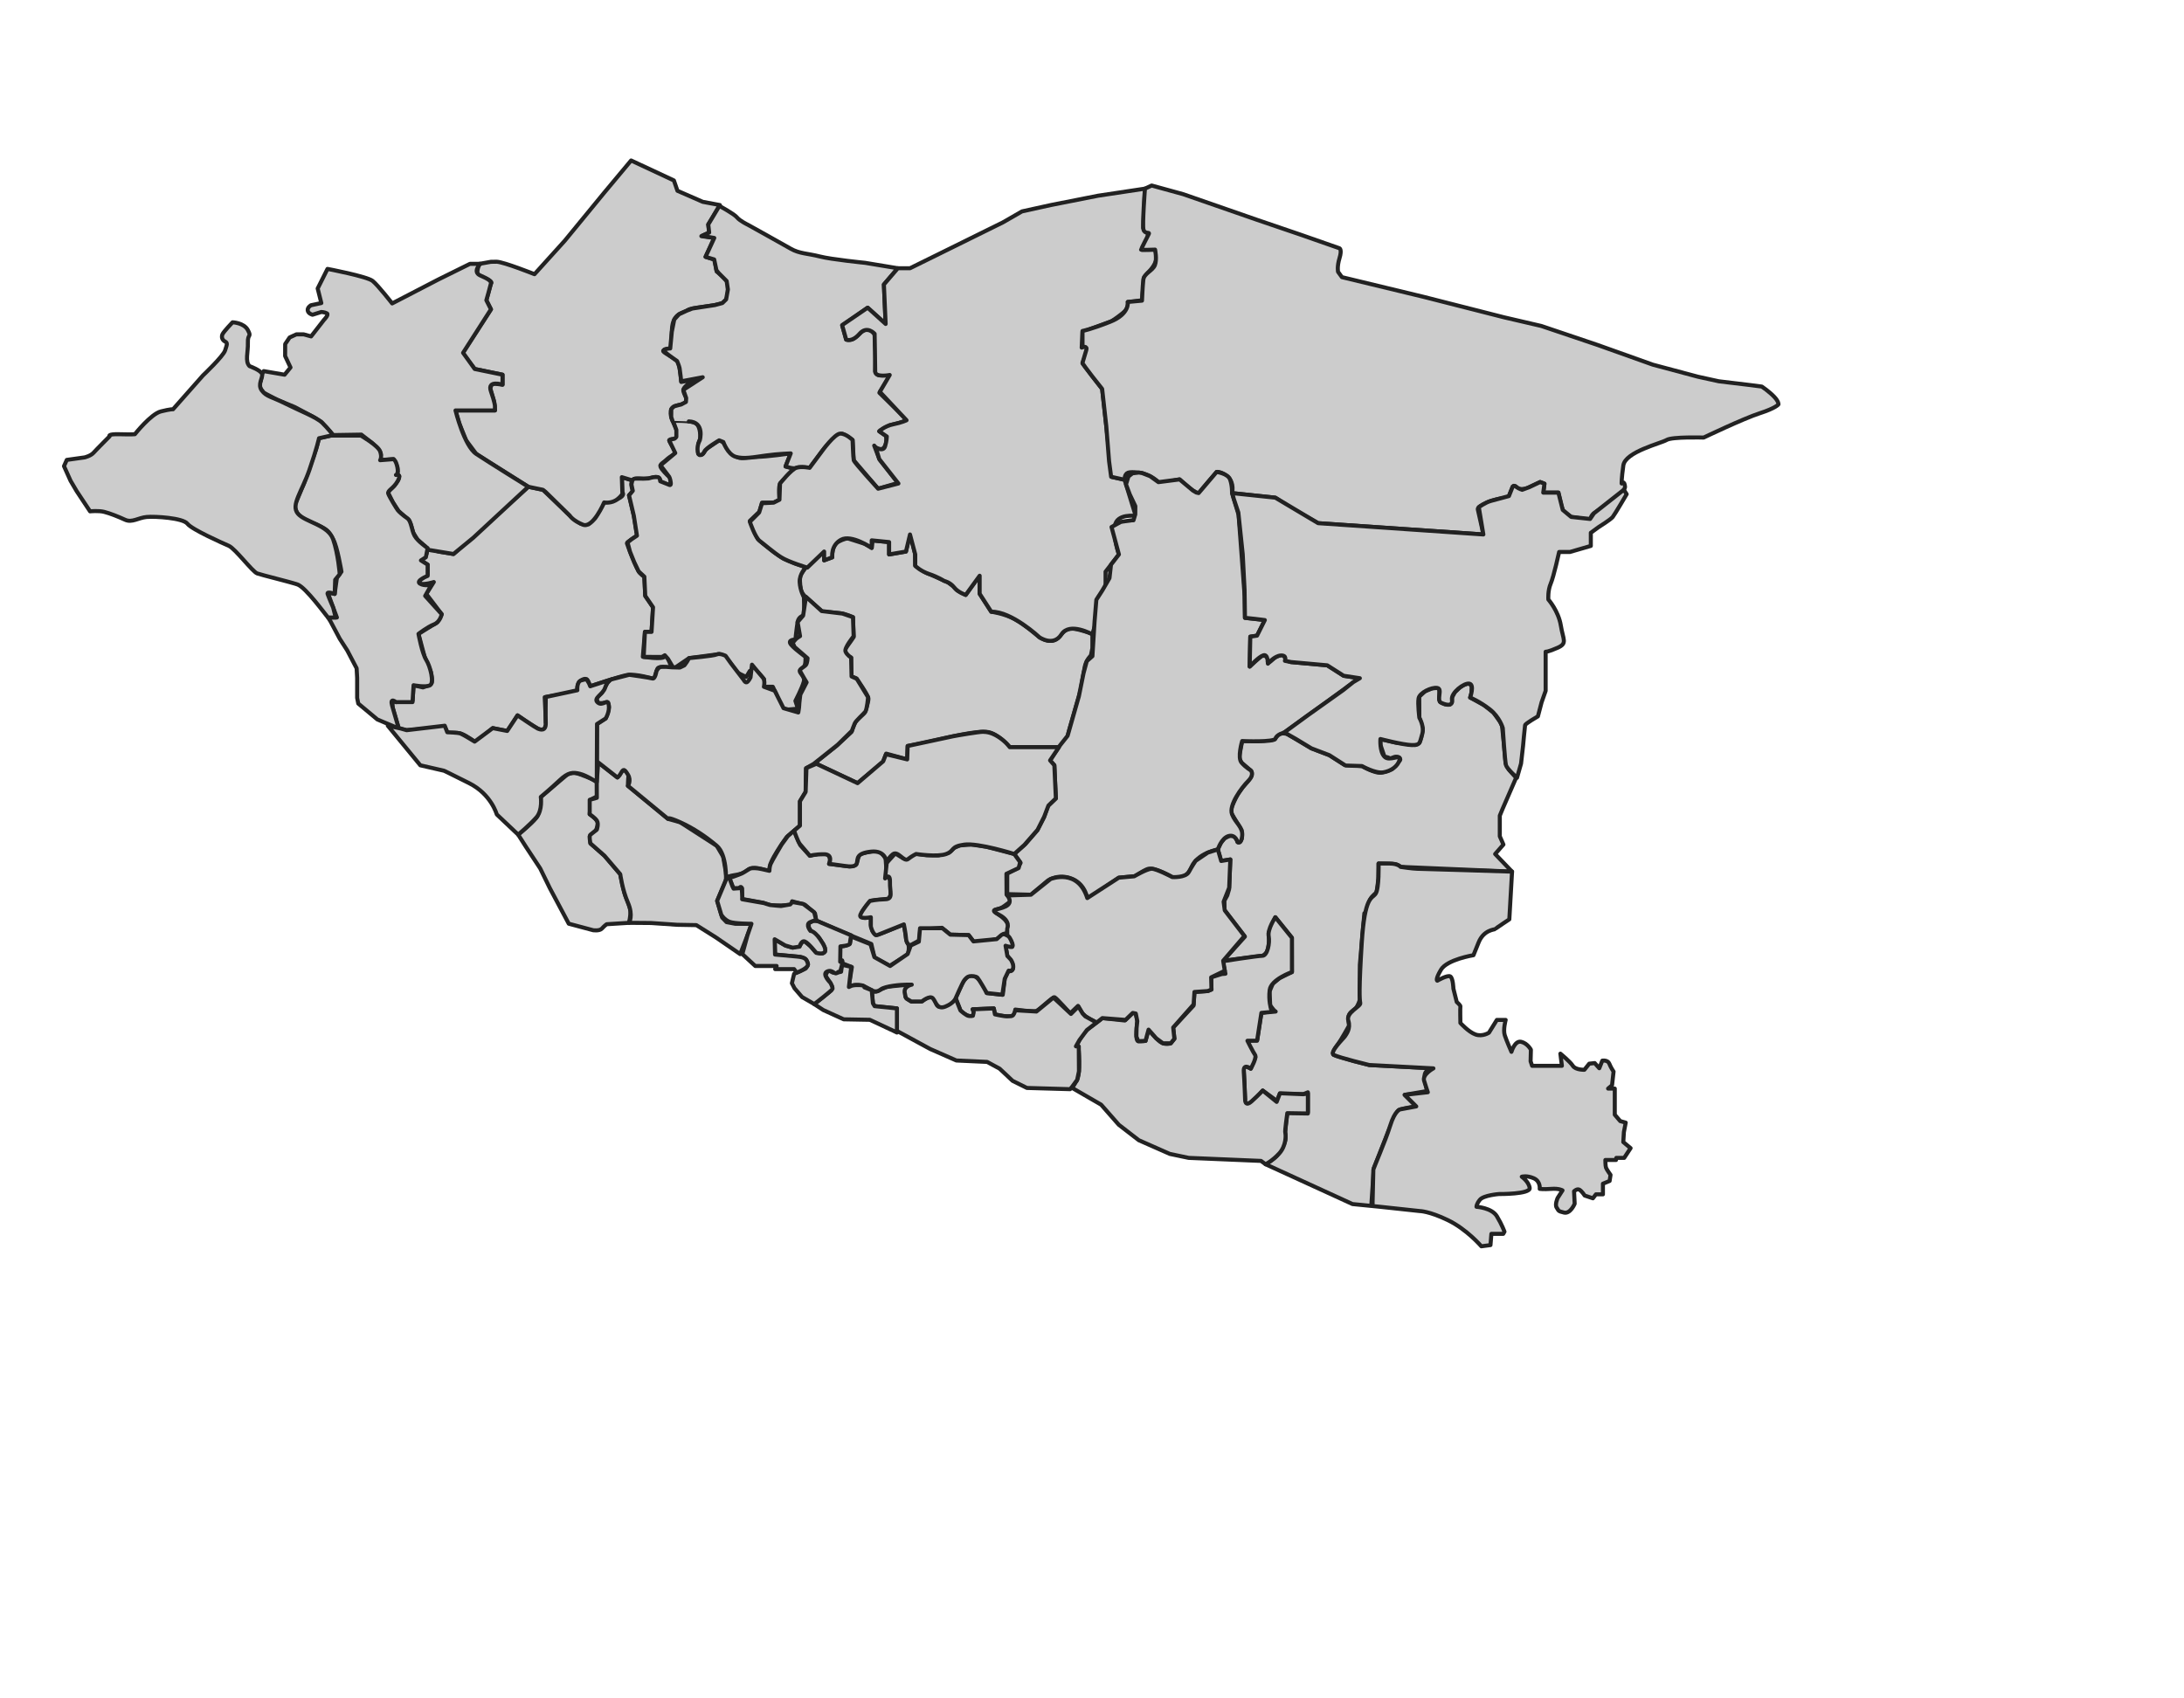 <svg height="420" version="1.1" width="540" xmlns="http://www.w3.org/2000/svg" xmlns:xlink="http://www.w3.org/1999/xlink" style="overflow: hidden; position: relative; top: -0.4px;">
  <desc style="-webkit-tap-highlight-color: rgba(0, 0, 0, 0);">Created with Raphaël 2.2.0</desc>
  <defs style="-webkit-tap-highlight-color: rgba(0, 0, 0, 0);"></defs>
  <path
    fill="#cccccc"
    stroke="#222222"
    d="M100.547,180.573L110.007,179.877L110.749,181.407C110.749,181.407,112.79,180.99,114.088,181.453S117.615,183.586,117.615,183.586L121.835,180.062C121.835,180.062,125.267,180.758,125.405,180.758S127.957,176.908,127.957,176.908S131.064,179.088,132.919,180.154S134.774,179.598,134.913,179.459S134.682,172.409,134.682,172.409S142.797,171.111,142.751,170.693S142.612,168.699,144.142,168.004S145.767,169.766,145.767,169.766S152.862,167.355,154.995,166.937S161.766,167.911,161.766,167.911S162.137,166.242,162.554,165.361S166.31,165.361,166.31,165.361L165.697,164.195C165.697,164.195,164.881,161.673,164.287,162.415S158.945,162.415,158.945,162.415L159.464,156.257H161.096L161.467,150.174L159.538,147.354L159.315,142.605C159.315,142.605,159.018,142.531,158.202,141.715S155.086,134.667,155.012,134.37S157.534,132.441,157.534,132.441L156.718,127.545L155.531,122.5L156.495,121.461C156.495,121.461,155.753,119.755,156.347,118.79L153.75,118L153.875,121.75C153.875,121.75,154.728,122.51,152.75,123.375S149.375,124.25,149.375,124.25L147.128,128.143L145.514,129.625L143.649,129.547L140.875,127.5L138.88,125.547L134.25,121.125L130.625,120.375L112.125,137L108.412,136.388L105.731,135.544L105.451,137L104.079,138.587L105.731,139.63V142.049C105.731,142.049,102.701,143.967,103.818,144.324S107.26,143.933,107.26,143.933L105.399,146.875L109.209,151.888L108.119,153.89L103.471,156.757L104.961,162.338L106.53,166.175C106.53,166.175,107.107,168.492,106.664,169S104.579,169.997,104.579,169.997L102.253,169.452L102.018,173.218L97.897,173.627C97.897,173.627,97.332,171.991,97.141,173.244S97.141,175.174,97.141,175.174L98.599,180.157L100.547,180.573Z"
    stroke-width="1"
    stroke-linejoin="round"
    style="-webkit-tap-highlight-color: rgba(0, 0, 0, 0); stroke-linejoin: round;"></path>
  <path
    fill="#cccccc"
    stroke="#222222"
    d="M122.812,64.722C124.663,64.81,132.156,67.807,132.156,67.807L139.648,59.521L149.344,47.709L156.043,39.688L166.621,44.624L167.502,47.18L173.761,49.912L177.992,50.705L176.084,53.945L175.12,55.503L175.343,57.506L173.414,58.397L176.604,58.842L174.452,63.516L176.678,64.184L177.197,67.152C177.197,67.152,179.943,69.081,179.943,70.268S180.313,74.126,178.607,74.942S170.965,75.951,170.001,76.708S166.366,77.243,166.143,81.397S165.92,86.145,165.92,86.145S163.695,86.368,163.991,86.887S167.107,88.594,167.626,89.558S168.442,94.455,168.442,94.455L172.448,93.713C172.448,93.713,168.665,95.346,168.962,96.681S170.371,98.907,169.333,99.649S166.069,99.945,165.846,101.652S166.81,104.99,167.181,106.104S167.107,108.553,167.107,108.553S165.4,108.479,165.475,108.924S166.736,111.149,167.033,111.668S165.624,112.822,164.733,113.729S162.73,114.784,163.62,115.971S165.623,118.049,165.623,118.049S166.142,119.458,165.623,119.829S163.249,119.013,163.249,119.013S163.397,117.455,161.246,118.123S156.942,117.826,156.349,118.79L153.75,118L153.875,121.75C153.875,121.75,154.25,122.125,152.75,123.375S149.375,124.25,149.375,124.25S146.625,130.75,144.125,129.75S140.875,127.5,140.875,127.5L134.875,121.625L134.25,121.125L130.625,120.375L117.75,112.25L115.238,108.881L113.598,104.8L112.625,101.499H122.375L122.16,99.272L121.215,96.002L121.572,95.12L122.28,94.877L124.251,95.124V92.662L117.376,91.249L114.31,87.366L121.39,76.499L120.252,74.249L121.377,70.124C121.377,70.124,121.862,69.893,121.015,69.343S118.206,68.489,118.051,67.592S118.56,65.25,118.56,65.25L121.359,64.745L122.812,64.722Z"
    stroke-width="1"
    stroke-linejoin="round"
    style="-webkit-tap-highlight-color: rgba(0, 0, 0, 0); stroke-linejoin: round;"></path>
  <path
    fill="#cccccc"
    stroke="#222222"
    d="M65.209,91.776L70.367,92.663L71.829,90.871L70.497,88.04L70.509,85.087L71.615,83.448L73.27,82.686H75.091L76.923,83.191L80.105,79.102C80.105,79.102,81.388,77.808,80.836,77.495S79.447,77.149,79.447,77.149L77.278,77.833C77.278,77.833,76.217,77.583,76.086,76.791S76.891,75.486,76.891,75.486L79.448,74.944L78.546,71.342L80.975,66.498C80.975,66.498,90.761,68.352,92.141,69.479S96.961,75.036,96.961,75.036L108.375,69.12L116.202,65.248H118.751C118.751,65.248,116.751,67.247,118.751,68.122S121.501,69.497,121.376,70.122S120.251,74.247,120.251,74.247L121.389,76.497L114.5,87.25L117.375,91.25L124.25,92.663V95.125C124.25,95.125,120.375,93.875,121.375,96.75S122.375,100.375,122.375,100.375V101.5H112.625C112.625,101.5,114.75,110.25,117.75,112.25S130.625,120.375,130.625,120.375L117,133L112.125,137L105.656,135.934L105.113,135.097L103.217,133.425L102.176,131.734L101.616,129.784L101.168,128.68L99.898,127.58L98.564,126.404L97.15,124.243L95.971,121.841L96.324,121.26L97.487,120.137L98.493,118.658L98.713,117.745L98.215,117.134L98.329,116.726L98.254,115.545L97.297,113.545L93.577,113.79C93.577,113.79,94.387,112.765,94.117,112.052S91.996,109.55,91.996,109.55L89.351,107.477L82.366,107.592L79.482,104.384L77.524,103.132L72.897,100.667L68.535,98.863L65.21,97.12L64.515,96.206L63.948,95.049L64.44,94.295L64.796,92.51L65.209,91.776Z"
    stroke-width="1"
    stroke-linejoin="round"
    style="-webkit-tap-highlight-color: rgba(0, 0, 0, 0); stroke-linejoin: round;"></path>
  <path
    fill="#cccccc"
    stroke="#222222"
    d="M81.116,152.702H83.298C83.298,152.702,80.983,146.608,81.116,146.578S82.75,146.875,82.75,146.875L83.298,142.858L84.428,141.372C84.428,141.372,83.381,135.014,82.365,133.375S81.462,131.262,79.201,130.154S74.417,128.529,73.38,126.646S73.296,123.992,73.296,123.992L75.215,119.423L78.142,111.119L78.875,108.374L81.838,107.71H89.211C89.211,107.71,93.472,110.162,93.993,111.636S93.993,113.805,93.993,113.805L97.297,113.544C97.297,113.544,97.906,113.805,98.254,115.544S97.899,117.457,97.899,117.457S99.404,117.022,98.351,118.935S95.733,121.282,95.994,122.065S98.081,125.803,98.342,126.151S99.646,127.456,100.69,128.151S101.734,131.108,102.516,132.499S105.733,135.542,105.733,135.542L105.298,137.803L104.081,138.585L105.733,139.628V142.41C105.733,142.41,102.691,143.627,103.82,144.323S106.689,144.584,106.689,144.584L105.124,147.366L109.21,151.887C109.21,151.887,108.862,153.8,107.297,154.408S103.471,156.755,103.471,156.755S104.342,161.538,105.385,163.19S107.384,168.842,106.341,169.45S102.255,169.45,102.255,169.45L101.995,173.625H97.9C97.9,173.625,96.344,172.321,96.952,174.495S98.602,180.155,98.602,180.155L93.314,177.926L89.994,175.159L88.584,173.984L88.306,172.593V167.626L88.175,165.262L85.86,160.847L84,157.956L81.733,153.69L81.116,152.702Z"
    stroke-width="1"
    stroke-linejoin="round"
    style="-webkit-tap-highlight-color: rgba(0, 0, 0, 0); stroke-linejoin: round;"></path>
  <path
    fill="#cccccc"
    stroke="#222222"
    d="M81.116,152.702C80.56,152.145,75.597,145.234,73.557,144.539S64.745,142.22,63.586,141.802S58.16,135.68,56.584,134.985S47.448,130.949,46.335,129.512S38.359,127.657,36.272,127.843S32.654,129.327,30.938,128.538S27.228,126.961,25.791,126.59S22.267,126.451,22.267,126.451L18.975,121.489L17.445,118.892L15.822,115.275L16.515,113.729L20.922,113.112C20.922,113.112,22.421,112.759,23.126,111.966S27.092,107.911,27.092,107.911S26.387,107.294,29.56,107.382S33.351,107.373,33.351,107.373S37.318,102.357,39.786,101.74S42.783,101.211,42.783,101.211L50.186,92.838C50.186,92.838,55.21,88.079,55.651,86.668S56.356,84.817,55.651,84.464S54.68,83.318,55.033,82.613S57.501,79.704,57.501,79.704S60.321,79.792,61.291,81.643S61.203,82.436,61.291,84.728S60.528,89.4,61.703,90.546C61.703,90.546,64.546,91.564,64.798,92.509S63.601,95.028,64.735,96.571S67.223,98.114,70.655,99.846S78.243,103.152,79.692,104.569S82.369,107.592,82.369,107.592L78.878,108.374C78.878,108.374,78.378,110.782,76.503,116.203S71.878,124.874,73.628,126.999S81.109,129.749,82.369,133.374S84,142,84,142L82.875,143.375L82.75,146.875C82.75,146.875,80.75,146.125,81,146.875S82.375,150.25,82.375,150.25L83,152.702H81.116Z"
    stroke-width="1"
    stroke-linejoin="round"
    style="-webkit-tap-highlight-color: rgba(0, 0, 0, 0); stroke-linejoin: round;"></path>
  <path
    fill="#cccccc"
    stroke="#222222"
    d="M269.729,162.092C269.729,162.092,268.555,163.149,268.203,164.91S267.178,170.724,267.178,170.724S263.866,182.141,263.866,182.369S262.096,184.766,262.096,184.766H249.653C249.653,184.766,246.971,181.569,244.402,181.056S234.243,182.369,230.818,183.168S224.425,184.481,224.425,184.481L224.311,187.792L219.117,186.365L218.319,188.42L212.04,193.671L201.48,188.705L206.846,184.424L210.556,181C210.556,181,211.013,179.401,211.526,178.545S213.752,176.548,213.923,176.034S214.722,173.636,214.722,172.78S211.754,167.757,211.754,167.757L210.441,167.243V162.619C210.441,162.619,208.1,161.649,209.014,160.45S211.069,157.539,211.069,157.539L210.898,152.63C210.898,152.63,209.126,151.75,207.564,151.625S203.314,151.25,203.314,151.25L199.376,147.812C199.376,147.812,198.254,146.859,198.026,145.785S197.64,142.67,198.026,142.052S199.281,140.27,199.281,140.27L203.851,136.019L203.768,138.564L205.777,137.818C205.777,137.818,205.61,134.821,207.179,134.008S209.592,133.135,209.592,133.135L213.811,134.478L215.534,135.491L215.759,133.648L219.838,134.056V137.104L223.999,136.39L225,131.9L226.243,136.912L226.294,139.816C226.294,139.816,228.499,141.506,229.416,141.833S231.948,142.937,233.028,143.411S234.385,144.014,234.385,144.014L235.672,144.98L236.589,145.936L238.775,147.114L242.294,142.135L242.219,146.826L245.088,151.274C245.088,151.274,248.207,151.704,250.764,153.041S256.997,157.587,256.997,157.587S258.664,158.654,260.101,158.46S262.281,156.942,262.685,156.546S263.923,155.192,265.609,155.477S270.099,156.726,270.099,156.726V160.266L269.729,162.092Z"
    stroke-width="1"
    stroke-linejoin="round"
    style="-webkit-tap-highlight-color: rgba(0, 0, 0, 0); stroke-linejoin: round;"></path>
  <path
    fill="#cccccc"
    stroke="#222222"
    d="M167.23,106.296L167.233,108.038C167.233,108.038,166.916,108.549,166.498,108.557S165.474,108.924,165.474,108.924L166.962,112.031L163.315,115.075L165.467,117.918C165.467,117.918,165.731,118.4,165.847,119.327S165.449,119.889,165.449,119.889L163.249,119.013C163.249,119.013,163.249,119.013,163.134,118.447S162.292,117.963,161.754,118S160.367,118.313,160.367,118.313L159.043,118.375C159.043,118.375,157.876,118.333,157.196,118.356S156.348,118.79,156.348,118.79L156.123,119.791L156.459,121.369L155.532,122.5L156.719,127.545L157.486,132.472L156.224,133.309L155.159,134.142L155.766,136.42L156.811,139.009L157.907,141.298L159.316,142.604L159.539,147.353L161.468,150.173L161.097,156.256H159.465L159.151,162.444L163.667,162.458L164.375,162.041L165.167,162.937L166.583,165.333L170.375,162.75L177.875,161.75L180.458,163.792L182.375,166.375L184.5,167.417L185.404,165.917L186.834,165.625L188.917,167.958L188.875,169.833H191.083L191.916,171.583L193.458,175.583L197.291,175.25L196.666,173.333C196.666,173.333,198.333,170.125,198.749,168.541S196.874,166.208,198.166,165.541S199.083,162.708,199.166,162.541S196.874,160.874,195.666,159.499S196.666,158.166,196.666,158.166S196.958,155.333,197.208,153.833S198.875,152.166,198.875,152.166L198.772,147.685C198.772,147.685,197.837,146.05,197.721,143.985S199.281,140.27,199.281,140.27L196.439,139.304L193.667,138.113L191.326,136.531L188.667,134.418L187.348,133.238L185.404,128.805L187.754,126.567L188.405,124.302H191.286L192.721,123.584C192.721,123.584,192.408,120.217,192.915,119.504L195.943,116.284L196.251,115.797L194.232,115.346L195.509,112.119C195.509,112.119,189.339,113.001,187.076,112.969S183.631,113.598,182.359,113.075S178.679,109.239,178.679,109.239L177.811,108.891C177.811,108.891,174.853,110.84,174.595,111.112S173.954,112.286,173.536,112.421S172.682,112.252,172.682,112.252S172.571,109.966,172.697,109.628S173.125,108.434,173.125,108.434S173.358,105.386,171.96,104.63S166.403,104.073,166.403,104.073L167.23,106.296Z"
    stroke-width="1"
    stroke-linejoin="round"
    style="-webkit-tap-highlight-color: rgba(0, 0, 0, 0); stroke-linejoin: round;"></path>
  <path
    fill="#cccccc"
    stroke="#222222"
    d="M165.96,103.125L165.979,101.194C165.979,101.194,166.455,100.577,166.79,100.458S168.424,100.025,168.424,100.025L169.598,99.399L169.663,98.433L168.96,96.397L173.751,93.292L168.43,94.298C168.43,94.298,168.142,91.602,168.031,91.044S167.406,89.27,167.406,89.27S163.916,86.957,164.125,86.583S165.716,86.171,165.716,86.171L166.108,82.048L166.71,79.008L167.894,77.716L169.837,76.818L171.157,76.302L174.483,75.787L176.742,75.446L178.608,74.944L179.537,74.036L179.977,71.584L179.665,69.5L177.713,67.541L177.143,66.832L176.581,64.157L174.454,63.518L176.606,58.844L173.582,58.323L174.935,57.698L175.346,57.509L175.123,55.506L177.867,50.926C177.867,50.926,181.505,52.877,182.213,53.752S184.921,55.585,184.921,55.585S193.337,60.252,195.504,61.502S199.754,62.669,202.671,63.419S213.917,65,213.917,65L221.991,66.337L218.547,70.355L218.978,80.111L214.531,76.093L208.251,80.514L209.222,83.984C209.222,83.984,210.356,84.201,210.984,83.808S212.523,82.549,212.523,82.549S214.38,80.446,215.752,82.107S216.259,82.837,216.259,82.837L216.54,87.46L216.397,91.876C216.397,91.876,216.758,92.703,217.295,92.791S219.182,92.791,219.182,92.791L220.27,92.589L217.434,97.136L221.558,101.172L224.35,103.936L222.104,104.638L219.933,105.179L217.732,106.368L217.401,106.653L219.048,107.794C219.048,107.794,219.348,109.181,218.931,110.042S218.245,111.132,217.434,111.042S216.15,110.192,216.15,110.192L217.299,113.206L217.502,113.671L222.024,119.427L217.112,120.859L211.086,113.829L210.799,108.807C210.799,108.807,208.691,107.33,208.238,107.28S205.174,108.975,203.194,111.639L200.181,115.695C200.181,115.695,197.534,115.324,196.881,115.695S194.231,115.348,194.231,115.348L195.508,112.121C195.508,112.121,192.385,112.225,189.366,112.642S183.848,113.579,181.87,112.954S178.851,109.31,178.851,109.31L177.81,108.893C177.81,108.893,174.479,110.846,174.166,111.639S172.708,113.24,172.5,111.639S173.021,108.893,173.021,108.893S174.352,104.346,170.314,104.208S166.277,104.07,166.277,104.07L165.96,103.125Z"
    stroke-width="1"
    stroke-linejoin="round"
    style="-webkit-tap-highlight-color: rgba(0, 0, 0, 0); stroke-linejoin: round;"></path>
  <path
    fill="#cccccc"
    stroke="#222222"
    d="M278.058,118.643L280.815,127.601C280.815,127.601,276.098,126.883,275.659,130.04S276.655,137.106,276.655,137.106L273.354,141.375V146.397C273.354,146.397,271.203,146.828,271.203,149.267S271.203,153.284,271.203,153.284L270.055,156.871C270.055,156.871,264.459,153.715,262.451,156.871S256.999,157.588,256.999,157.588S250.111,151.132,245.09,151.275L242.221,146.827V142.379L238.778,147.114C238.778,147.114,236.912,146.54,235.908,145.249S233.47,143.671,233.47,143.671S231.892,142.668,229.741,141.95S226.298,139.941,226.298,139.941V137.106L225,132.17L223.999,136.391L219.838,137.105V134.057L215.534,133.626V135.492C215.534,135.492,210.512,132.049,207.93,133.483S205.778,137.818,205.778,137.818L203.769,138.564V136.39L199.608,140.369C199.608,140.369,195.018,138.996,193.153,137.818S188.992,134.631,187.844,133.77S185.405,129.036,185.405,129.036L187.7,126.74L188.418,124.444L191.288,124.301L192.723,123.583L192.867,119.566C192.867,119.566,195.594,116.123,196.885,115.692S200.185,115.692,200.185,115.692L203.198,111.636C203.198,111.636,206.355,107.226,207.789,107.226S210.802,108.804,210.802,108.804S210.945,113.252,211.089,113.826S217.115,120.856,217.115,120.856L222.137,119.565L217.402,113.539L216.541,110.669C216.541,110.669,218.406,111.816,218.836,110.382S219.267,107.943,219.267,107.943L217.402,106.651C217.402,106.651,218.693,105.359,220.845,104.929S224.145,103.925,224.145,103.925L217.545,96.895L219.984,92.734C219.984,92.734,216.397,93.451,216.397,91.873S216.253,82.547,216.253,82.547S214.388,80.395,212.523,82.547S209.223,83.982,209.223,83.982L208.219,80.395L214.532,76.091L218.979,80.109L218.548,70.353L221.992,66.335H225L236.051,60.884L247.959,55.001L252.694,52.275L259.868,50.697L271.49,48.401L283.091,46.651L282.674,56.396C282.674,56.396,283.383,57.144,283.682,57.56S283.682,59.251,283.682,59.251L282.355,61.773L285.596,61.728C285.596,61.728,286.243,63.128,285.766,64.586S283.866,67.401,283.866,67.401L282.815,68.703C282.815,68.703,282.474,74.005,282.367,74.182S278.844,74.673,278.844,74.673S279.093,75.713,278.362,76.669S274.812,79.444,274.812,79.444L267.655,82.06L267.453,85.96C267.453,85.96,268.766,85.016,268.849,85.878S267.656,89.86,267.656,89.86L272.51,96.172L274.914,117.943L278.058,118.643Z"
    stroke-width="1"
    stroke-linejoin="round"
    style="-webkit-tap-highlight-color: rgba(0, 0, 0, 0); stroke-linejoin: round;"></path>
  <path
    fill="#cccccc"
    stroke="#222222"
    d="M282.438,117.005C285.412,117.838,286.66,119.503,286.66,119.503L291.658,118.553C291.658,118.553,295.939,122.657,296.534,121.824S300.816,116.71,300.816,116.71S301.946,116.472,303.611,117.959S304.623,121.944,304.623,121.944L315.327,123.074L319.847,125.988L325.912,129.378L366.765,132.172C366.765,132.172,366.468,130.686,366.409,130.507S365.458,126.344,365.398,125.988S365.636,125.155,367.777,124.204S372.951,123.015,372.951,123.015L374.021,120.339C374.021,120.339,374.734,119.923,374.972,120.577S377.41,120.815,377.41,120.815L380.8,119.21L381.87,119.626L381.572,121.826H385.319L386.091,125.156L386.508,126.464L388.47,127.832L393.049,128.546C393.049,128.546,393.584,127.535,393.644,127.297S401.969,122.064,401.79,120.339S400.957,119.565,400.957,119.565S400.897,118.494,401.373,115.105S410.709,109.634,412.077,108.801S421.233,108.206,421.233,108.206S431.045,103.508,435.088,102.2S439.726,99.999,439.726,99.999S439.845,99.345,438.656,98.096S435.624,95.598,435.624,95.598L432.889,95.242L424.98,94.29L419.806,93.158L408.686,90.185L395.009,85.309L381.094,80.611L371.877,78.469L352.015,73.414L331.797,68.538L330.842,67.228C330.842,67.228,330.545,65.979,331.199,63.838S331.199,61.4,331.199,61.4L321.506,58.01L310.862,54.382L292.547,48.019L284.757,45.878L283.091,46.652C283.091,46.652,282.406,55.625,282.73,56.781S284.302,57.337,284.071,57.799S282.129,61.59,282.129,61.729S285.597,61.729,285.597,61.729S286.105,64.133,285.55,65.566S282.868,67.554,282.684,69.218S282.361,74.35,282.361,74.35L278.844,74.673C278.844,74.673,279.4,77.632,274.498,79.574S267.655,81.84,267.655,81.84V85.862C267.655,85.862,268.949,85.4,268.579,86.602S267.749,89.376,267.655,89.7S272.509,96.173,272.509,96.173L273.528,105.327L274.222,114.066L274.73,117.903L278.059,118.643C278.059,118.643,277.967,117.21,278.938,116.886S282.438,117.005,282.438,117.005Z"
    stroke-width="1"
    stroke-linejoin="round"
    style="-webkit-tap-highlight-color: rgba(0, 0, 0, 0); stroke-linejoin: round;"></path>
  <path
    fill="#cccccc"
    stroke="#222222"
    d="M339.052,298.216L334.408,297.756L312.917,287.912C312.917,287.912,314.795,286.797,315.653,285.89S317.873,282.598,317.85,281.473S317.768,279.8,317.768,279.8L318.315,275.015H323.376V270.119L322.226,270.597L316.429,270.48L315.744,272.259L312.209,269.694C312.209,269.694,309.329,273.18,308.407,272.918S307.856,271.911,307.856,271.911L307.533,264.536C307.533,264.536,307.37,263.461,308.21,263.798S309.253,264.276,309.253,264.276L310.403,261.455L308.06,257.374L310.85,257.13L311.879,250.482L315.108,249.98L314.056,248.629L313.895,245.173L314.7,243.267L316.373,241.879L319.435,240.382L319.408,231.89L315.33,226.833L313.679,230.71C313.679,230.71,313.811,232.344,313.76,232.903S313.587,235.031,313.075,235.625S312.127,236.358,312.127,236.358L302.436,237.587L307.805,231.629L302.749,225.035L302.743,222.702L303.448,221.427L303.901,219.876L304.197,212.541L301.943,212.917L301.116,210.062L301.868,208.443L302.777,207.315L303.998,206.702H305.186L305.808,207.761L306,208.25C306,208.25,306.973,208.135,307.059,207.201S306.969,205.295,306.969,205.295L304.623,201.375C304.623,201.375,304.113,200.756,304.654,199.353S305.995,196.502,305.995,196.502L307.206,194.765L308.625,193.125L309.479,191.825C309.479,191.825,309.593,191.021,309.421,190.761S307,188.625,307,188.625L306.329,187.5L307.125,183.25C307.125,183.25,309.87,183.2,310.793,183.25S315.071,182.889,315.071,182.889L315.839,181.956C315.839,181.956,315.777,181.56,316.779,181.404S318.416,181.607,318.416,181.607L324.25,185.062L328.688,186.75L332.415,189.138L336.751,189.438C336.751,189.438,340.041,191.407,341.654,191.033S344.203,190.19,344.203,190.19L345.93,188.252C345.93,188.252,346.712,187.72,345.737,187.252S344.054,187.783,343.619,187.501S342.314,187.126,342.314,187.126L341.328,184.221L341.314,182.751L345.149,183.651L349.979,184.212L350.961,183.678L351.411,182.363L351.784,180.2L350.938,177.502L350.909,172.277L352.345,170.954L354.133,170.217L355.376,170.127L355.884,170.506V171.597L355.831,172.837L356.048,173.556L357.221,174.136L358.41,174.25L358.976,173.726L359.04,172.439L359.726,171.167L360.981,169.982L361.84,169.443L362.663,169.111L363.312,169.063L363.897,169.714L363.845,171.176L363.666,171.956L363.5,172.5L366.927,174.383L369.282,176.246L370.956,178.586L371.381,179.51L371.835,183.892L372.28,188.792L373.08,190.319L374.864,192.333C374.864,192.333,371.879,199.156,371.52,200.026S370.828,201.708,370.828,201.708V206.812L371.723,208.849L369.68,211.193L373.86,215.548L346.299,214.377C346.299,214.377,345.709,213.857,345.129,213.735S340.856,213.547,340.856,213.547L340.811,217.225C340.811,217.225,340.488,220.284,340.302,220.652S339.33,221.417,338.799,222.383S337.103,228.616,337.103,228.616S337.464,224.531,337.303,226.3S336.225,238.601,336.225,238.601V247.224C336.225,247.224,335.755,248.865,335.104,249.421S333.62,250.454,333.464,251.234S333.565,253.634,333.565,253.634S331.538,257.268,330.767,258.309S329.181,260.622,329.783,260.872S334.751,262.399,334.751,262.399L338.548,263.367L354.416,264.197C354.416,264.197,352.14,264.332,352.243,266.177S352.924,269.789,352.924,269.789L347.313,270.747L350.174,273.606C350.174,273.606,346.191,274.134,345.736,274.606S343.237,279.842,343.237,279.842L339.685,288.897L339.052,298.216Z"
    stroke-width="1"
    stroke-linejoin="round"
    style="-webkit-tap-highlight-color: rgba(0, 0, 0, 0); stroke-linejoin: round;"></path>
  <path
    fill="#cccccc"
    stroke="#222222"
    d="M312.917,287.912L311.789,287.086L293.904,286.334L289.245,285.357L281.579,281.973L276.62,278.141L272.261,273.181L265.122,269.048L266.024,267.545C266.024,267.545,266.925,266.868,266.85,262.51S266.324,258.452,266.324,258.452S267.301,255.672,269.48,254.094S272.561,251.764,272.561,251.764L278.123,252.366L280.076,250.487L280.828,250.637L281.204,252.516C281.204,252.516,280.526,257.402,281.429,257.476S283.233,257.401,283.233,257.401L283.985,254.62C283.985,254.62,285.638,256.724,286.84,257.626S289.47,258.002,289.47,258.002L290.371,256.875L290.071,254.095L295.104,248.685L295.33,245.303L298.637,245.077L299.538,244.701L299.463,241.695L302.093,240.869L302.995,240.794L302.318,237.713C302.318,237.713,310.893,236.356,312.126,236.356S314.015,233.236,313.687,231.511S315.33,226.83,315.33,226.83L319.435,231.921V240.379C319.435,240.379,314.261,242.185,313.933,244.813S314.262,249.494,314.262,249.494L315.411,250.15L311.88,250.479L310.813,257.372H308.432C308.432,257.372,309.828,260.185,310.321,260.875S309.254,264.274,309.254,264.274S307.365,262.795,307.529,265.012S307.857,271.909,307.857,271.909S307.775,273.881,309.5,272.32S312.21,269.692,312.21,269.692L315.658,272.484L316.479,270.349L322.226,270.595L323.376,270.431V275.358L318.285,275.276C318.285,275.276,317.628,279.793,317.792,280.203S318.039,283.323,316.314,285.212S312.917,287.912,312.917,287.912Z"
    stroke-width="1"
    stroke-linejoin="round"
    style="-webkit-tap-highlight-color: rgba(0, 0, 0, 0); stroke-linejoin: round;"></path>
  <path
    fill="#cccccc"
    stroke="#222222"
    d="M341.246,298.433L351.016,299.485C351.016,299.485,353.345,299.485,358.004,301.739S366.27,308.201,366.27,308.201L368.524,307.9L368.75,305.12H371.681L371.982,304.594C371.982,304.594,371.381,302.865,370.103,300.762S365.069,298.432,365.069,298.432S364.994,297.831,365.895,296.703S370.629,295.276,370.629,295.276S378.444,295.351,378.219,293.773S376.265,290.993,376.265,290.993S377.468,290.617,379.211,291.368S380.698,293.999,380.698,293.999S381.6,294.149,383.553,293.999S386.334,294.374,386.334,294.374L385.131,296.253C385.131,296.253,384.38,297.906,384.906,298.658S385.131,299.484,386.709,299.86S389.34,297.68,389.34,297.68L389.19,294.599C389.19,294.599,389.941,293.848,390.543,294.224S391.82,295.652,391.82,295.652L393.849,296.328L394.6,295.351H396.329V292.721L397.982,292.044L398.208,290.541C398.208,290.541,397.23,289.188,397.081,288.737S396.931,286.858,396.931,286.858H399.561L399.636,286.333H401.59L403.167,283.928L401.364,282.425L401.514,279.946L401.964,277.617L400.611,277.241L399.258,275.663V269.2H397.605L398.583,268.378L398.958,264.996C398.958,264.996,398.282,264.018,397.906,263.042S396.177,262.291,396.177,262.291L395.426,264.169L394.299,262.892L392.945,263.042L391.743,264.545C391.743,264.545,389.564,264.62,388.888,263.568S385.807,260.562,385.807,260.562L386.183,263.568H378.819L378.443,262.441L378.518,259.585C378.518,259.585,377.692,258.007,376.114,257.632S373.709,260.111,373.709,260.111S372.507,257.406,372.056,256.013S372.282,252.22,372.282,252.22H370.103L368.149,255.376C368.149,255.376,366.571,256.429,364.842,255.827S361.085,252.972,361.085,252.972S361.01,249.214,361.085,248.913S360.183,247.786,360.183,247.786L359.356,244.48C359.356,244.48,359.281,241.924,358.605,241.473S355.374,242.526,355.374,242.526S354.772,242.376,356.275,239.821S364.316,236.214,364.316,236.214S364.316,236.214,365.593,233.058S369.576,229.902,369.68,229.751S373.183,227.347,373.183,227.347L373.86,215.549C373.86,215.549,351.282,214.84,350.359,214.84S346.299,214.378,346.299,214.378S345.653,213.548,343.623,213.548S340.855,213.548,340.855,213.548S341.039,219.73,340.116,221.021S337.439,221.483,336.702,233.107S336.148,247.224,336.333,248.054S332.733,250.36,333.38,252.39S332.826,255.803,332.55,256.265S328.583,260.225,329.782,260.874S338.547,263.369,338.547,263.369L354.415,264.199C354.415,264.199,351.648,265.676,352.109,267.244S353.031,270.103,353.031,270.103L347.311,270.749L350.172,273.608L346.204,274.346C346.204,274.346,344.912,274.531,343.713,278.406S339.562,288.924,339.562,289.293S339.377,297.228,339.377,297.228L339.386,298.249L341.246,298.433Z"
    stroke-width="1"
    stroke-linejoin="round"
    style="-webkit-tap-highlight-color: rgba(0, 0, 0, 0); stroke-linejoin: round;"></path>
  <path
    fill="#cccccc"
    stroke="#222222"
    d="M301.115,210.059C301.115,210.059,296.008,210.961,294.58,214.494S289.846,216.899,289.846,216.899S285.262,214.194,283.609,214.945S280.754,216.674,280.754,216.674L276.621,217.049L268.881,222.385C268.881,222.385,268.505,218.778,265.123,217.35S259.111,217.726,259.111,217.726L254.903,221.258L249.042,221.108V215.998L251.672,214.645L252.349,213.368L250.771,211.188L253.55,208.708L256.481,205.327L258.134,202.096L259.111,199.316L261.065,197.437L260.689,189.246L259.637,188.044L260.689,186.391L261.741,184.77L263.97,181.951L266.757,172.183L267.912,166.465L268.71,163.5L270.101,162.269L270.634,153.7L271.076,148.31L272.569,145.99L274.322,142.967L274.696,139.643L276.655,137.11L274.827,130.33L277.076,129.088L277.522,128.99L279.822,128.665H280.257L280.696,127.218L280.714,125.156L279.355,122.3L278.408,119.779L279.012,117.831L280.015,117.043L281.628,116.856L282.441,117.008L284.355,117.75L286.421,119.233L291.66,118.556L294.936,121.298L295.777,121.795L296.371,121.929L298.339,119.622L300.818,116.713C300.818,116.713,303.579,117.082,304.134,118.56S304.624,121.947,304.624,121.947L306.103,126.824L306.247,127.299L307.75,147.485L307.828,152.791L312.335,153.298L312.738,153.347L310.815,157.194L309.144,157.447L308.992,164.838C308.992,164.838,311.613,162.398,311.999,162.226S313.66,162.162,313.461,163.454S314.873,162.716,315.518,162.458S317.495,161.232,317.597,162.326S319.218,163.725,319.218,163.725L328.178,164.535L332.228,167.117L336.227,167.724L333.523,169.549L327.883,173.677L317.57,181.124C317.57,181.124,315.628,181.627,315.378,182.627S307.128,183.252,307.128,183.252S305.878,187.377,307.003,188.627S309.253,190.502,309.253,190.502S310.253,191.502,308.628,193.127S303.749,199.127,304.626,201.377S307.378,204.502,307.128,206.752S306.003,208.252,306.003,208.252S305.503,206.252,303.753,206.752S301.115,210.059,301.115,210.059Z"
    stroke-width="1"
    stroke-linejoin="round"
    style="-webkit-tap-highlight-color: rgba(0, 0, 0, 0); stroke-linejoin: round;"></path>
  <path
    fill="#cccccc"
    stroke="#222222"
    d="M304.623,121.943L315.327,123.073L325.912,129.376L366.765,132.17L365.64,125.429C365.64,125.429,367.251,124.258,368.614,123.877S373.086,122.674,373.086,122.674L374.022,120.336C374.022,120.336,374.184,119.86,374.867,120.381S376.363,121.123,376.363,121.123L378.109,120.481L380.8,119.206L381.87,119.622L381.572,121.822H385.319L386.391,126.091L388.47,127.828L393.157,128.335L394.12,126.926L401.496,121.117L402.196,122.201C402.196,122.201,399.263,127.204,398.746,127.851S395.253,130.352,395.253,130.352L393.334,131.748V135L388.167,136.5H385.5C385.5,136.5,384.166,142.583,383.416,144.333S382.833,148.25,382.833,148.25S385.332,151.084,385.916,154.667S387.582,159.084,385.166,160.167S382.166,161.167,382.166,161.167V170.834L381.167,173.667L380.25,177.151C380.25,177.151,377.166,178.917,377.083,179.334S376.583,184.417,376.583,184.417L376.083,188.834L375.083,192.334C375.083,192.334,372.62,190.149,372.356,189.21S371.567,180.042,371.567,180.042S370.812,177.313,368.312,175.375S363.5,172.5,363.5,172.5S364.625,169.312,363.312,169.062S358.75,171.313,359,173S357.75,174.438,356.375,173.813S356.813,170.375,355.375,170.125S351,171.313,350.75,172.688S350.938,177.501,350.938,177.501S352.251,179.689,351.626,181.626S351.313,184.314,349.063,184.251S341.313,182.751,341.313,182.751S341.063,185.814,342.313,187.126S346.501,186.251,346.063,187.876S343.938,190.688,342,191S336.75,189.437,336.75,189.437L332.687,189.312L328.687,186.749L324.249,185.061L320.436,182.748L317.561,181.123L323.366,176.882L332.124,170.655L334.604,168.681L336.223,167.719L332.224,167.112L328.174,164.53L319.214,163.72L317.695,163.415C317.695,163.415,318.303,161.998,316.683,162.099S313.494,164.124,313.494,164.124S313.546,161.694,312.381,162.048S308.988,164.832,308.988,164.832L309.14,157.441L310.811,157.188L312.734,153.341L310.254,153.037L307.824,152.784L307.722,145.848L307.266,137.039L306.185,126.746L305.06,123.371L304.621,121.746"
    stroke-width="1"
    stroke-linejoin="round"
    style="-webkit-tap-highlight-color: rgba(0, 0, 0, 0); stroke-linejoin: round;"></path>
  <path
    fill="#cccccc"
    stroke="#222222"
    d="M128.544,206.046C128.544,206.046,132.326,202.959,132.882,201.803S133.713,197.082,133.713,197.082L140.231,191.559C140.231,191.559,141.317,190.975,142.335,191.161S147.571,193.152,147.571,193.152L147.57,196.956L146.111,197.706L145.805,201.354C145.805,201.354,147.856,202.65,147.786,203.619S147.332,205.352,147.332,205.352L145.823,206.821L145.989,208.561L149.468,211.626L153.362,216.183C153.362,216.183,154.153,220.232,154.583,221.428S155.813,224.315,155.883,225.328S155.518,228.209,155.518,228.209L149.994,228.553C149.994,228.553,149.431,228.958,148.831,229.62S146.648,230.033,146.648,230.033L140.628,228.425L135.958,219.649L133.558,214.741L130.02,209.378L128.124,206.408L128.544,206.046Z"
    stroke-width="1"
    stroke-linejoin="round"
    style="-webkit-tap-highlight-color: rgba(0, 0, 0, 0); stroke-linejoin: round;"></path>
  <path
    fill="#cccccc"
    stroke="#222222"
    d="M155.518,228.209C155.518,228.209,156.658,226.454,155.258,223.224S153.362,216.183,153.362,216.183L149.468,211.626L145.989,208.561C145.989,208.561,145.575,206.74,145.989,206.408S147.572,205.165,147.572,205.165S148.078,203.673,147.572,202.928S145.805,201.355,145.805,201.355V197.792L147.572,197.295L147.553,193.416L147.898,188.531L152.646,192.256C152.646,192.256,153.662,190.232,154.137,190.44S155.528,190.749,155.398,191.827S155.259,194.335,155.259,194.335L165.168,202.502L168.168,203.335L177.221,209.168L178.804,211.845L179.462,215.615L179.639,217.272L177.323,222.783L178.542,226.887L179.639,228.031L181.798,228.444H185.092H185.921L183.016,235.947L176.978,231.798L172.168,228.777L167.43,228.694L160.984,228.253L155.518,228.209Z"
    stroke-width="1"
    stroke-linejoin="round"
    style="-webkit-tap-highlight-color: rgba(0, 0, 0, 0); stroke-linejoin: round;"></path>
  <path
    fill="#cccccc"
    stroke="#222222"
    d="M151.144,168.014L155.592,166.87C155.592,166.87,160.633,167.576,161.321,167.784S162.313,165.965,162.313,165.965S162.625,165.289,163.127,165.021S166.131,165.021,166.131,165.021L168.098,165.078L169.221,164.538L169.825,163.702L170.376,162.75C170.376,162.75,176.42,162.21,177.221,161.837S179.404,162.179,179.404,162.179L180.784,164.109L183.849,168.1C183.849,168.1,184.228,168.883,184.646,168.718S185.567,167.52,185.567,167.52L185.933,164.371C185.933,164.371,187.936,166.841,188.602,167.56S188.876,169.833,188.876,169.833L191.548,170.807L193.729,175.13L197.376,176.187C197.376,176.187,197.611,174.921,197.604,174.459S197.881,171.773,197.881,171.773L199.439,168.749C199.439,168.749,197.993,166.327,197.793,165.897S198.939,164.877,199.282,164.407S199.672,162.784,199.672,162.784L196.466,160.001L195.989,158.954C195.989,158.954,196.317,158.57,196.668,158.164S197.814,157.31,197.814,157.31L197.21,153.831L198.576,152.237L199.282,147.591L203.158,151.112L208.302,151.732L210.898,152.628L211.063,157.343C211.063,157.343,208.698,160.229,209.056,161.116S210.442,162.616,210.442,162.616L210.553,167.283L211.837,167.869L214.631,172.413C214.631,172.413,214.388,175.455,213.924,176.031S211.633,178.224,211.35,178.868S210.64,180.72,210.64,180.72L207.102,184.185L201.189,188.901L199.262,189.996L199.198,195.834L197.793,198.144V204.174L194.516,206.996C194.516,206.996,189.704,213.54,190.346,214.951S186.689,213.476,184.765,215.208S179.954,215.913,179.505,217.581C179.505,217.581,179.775,211.329,177.222,209.163S171.503,204.83,168.169,203.33S165.169,202.497,165.169,202.497L155.26,194.33C155.26,194.33,156.154,193.038,155.26,191.564S154.121,190.139,153.58,191.122S152.646,192.252,152.646,192.252L147.575,188.273L147.613,179.041L149.768,177.639C149.768,177.639,150.767,175.221,150.535,174.493S150.593,173.429,149.623,173.724S147.939,173.823,147.939,173.823S147.539,173.178,147.575,172.713S148.725,171.434,148.725,171.434L150.193,168.849L150.958,168.072"
    stroke-width="1"
    stroke-linejoin="round"
    style="-webkit-tap-highlight-color: rgba(0, 0, 0, 0); stroke-linejoin: round;"></path>
  <path
    fill="#cccccc"
    stroke="#222222"
    d="M128.124,206.407L122.828,201.402C122.828,201.402,121.478,196.422,115.998,193.671S109.804,190.603,109.804,190.603L103.928,189.253L95.887,179.465L99.084,180.158L100.547,180.573L109.963,179.465L110.589,181.077C110.589,181.077,113.182,181.156,113.83,181.386S117.356,183.397,117.356,183.397L121.835,180.063L125.405,180.759L127.957,176.909C127.957,176.909,132.29,179.869,132.919,180.155S135.009,180.964,134.943,178.758S134.945,172.368,134.945,172.368L142.751,170.695C142.751,170.695,142.538,168.569,143.721,168.247S145.041,167.987,145.041,167.987L145.656,169.026L145.934,169.71L151.144,168.015C151.144,168.015,150.154,168.34,149.622,170.055S146.546,172.658,147.789,173.722S150.214,172.598,150.51,174.313S149.741,177.684,149.741,177.684L147.612,179.044L147.553,193.415C147.553,193.415,145.069,191.76,143.354,191.346S140.515,190.933,138.327,193.002S133.714,197.082,133.714,197.082S134.187,200.335,132.65,202.109S128.124,206.407,128.124,206.407Z"
    stroke-width="1"
    stroke-linejoin="round"
    style="-webkit-tap-highlight-color: rgba(0, 0, 0, 0); stroke-linejoin: round;"></path>
  <path
    fill="#cccccc"
    stroke="#222222"
    d="M180.353,217.134C180.353,217.134,182.764,216.311,183.449,215.987S185.259,214.823,185.639,214.747S187.05,214.616,188.333,214.922S190.24,215.353,190.24,215.353S190.226,214.472,190.517,213.715S193.262,208.851,193.262,208.851L194.777,206.774L196.343,205.425L197.888,209.04L200.249,211.626C200.249,211.626,203.966,210.511,204.782,211.493S204.999,213.626,204.999,213.626L209.996,214.259C209.996,214.259,211.628,214.228,211.783,213.622S212.343,211.726,212.343,211.726S212.185,211.351,213.345,211.038S216.686,210.22,217.405,210.595S218.966,212.288,218.966,212.288L219.127,214.519V216.957C219.127,216.957,219.259,216.145,219.638,216.769S220.311,218.094,220.311,218.094L220.198,221.331C220.198,221.331,219.769,222.176,219.632,222.232S215.299,222.754,215.299,222.754S212.57,225.707,212.957,226.332S213.749,226.999,214.038,226.982S215.374,226.541,215.374,226.541L215.318,228.707L215.699,230.208L216.515,231.204L217.849,230.855L220.836,229.655L223.482,228.596L223.958,231.466C223.958,231.466,224.028,232.796,224.494,233.393S224.499,236.054,224.499,236.054L220.557,238.484L220.088,238.88L216.224,236.834L215.436,233.436L207.934,230.327L202.195,227.815L201.812,227.624L201.516,225.905L199.068,223.76L195.85,222.883C195.85,222.883,196.015,223.786,195.312,223.834S191.262,224.032,190.392,223.798S188.689,223.249,188.689,223.249L183.503,222.311L183.482,219.726C183.482,219.726,183.542,219.405,183.062,219.588S181.311,219.585,181.311,219.585L180.353,217.134Z"
    stroke-width="1"
    stroke-linejoin="round"
    style="-webkit-tap-highlight-color: rgba(0, 0, 0, 0); stroke-linejoin: round;"></path>
  <path
    fill="#cccccc"
    stroke="#222222"
    d="M225,233.813C225,233.813,224.094,233.407,224.018,232.109S223.484,228.598,223.484,228.598S218.067,230.76,216.998,231.205S215.319,229.132,215.319,229.132V226.83C215.319,226.83,212.267,227.453,212.725,226.232S215.09,222.798,215.09,222.798S216.713,222.426,218.839,222.383S219.974,220.586,220.05,218.144S218.839,217.228,218.839,217.228L219.25,213.374L221.348,211.052C221.348,211.052,223.087,212.13,223.422,212.314S226.078,211.052,226.078,211.052L229.09,211.469L232.097,211.512L234.65,210.856L235.974,209.643L237.349,209.066L240.195,208.849L243.947,209.409L250.77,211.186L252.233,213.207L251.861,214.662L248.843,216.077L248.877,221.23C248.877,221.23,250.417,222.501,249.625,223.084S247.779,224.525,247.122,224.692S245.969,225.023,245.969,225.023S245.493,225.257,246.822,226.105S248.916,227.815,249.167,228.553S249.042,230.166,249.042,230.166V231.433C249.042,231.433,248.841,230.388,247.921,231.1S246.905,232.054,246.434,232.236S242.374,232.909,242.374,232.909L240.793,232.94L239.502,231.245L234.961,231.129L232.876,229.438L227.539,229.876L227.334,232.549L225,233.813Z"
    stroke-width="1"
    stroke-linejoin="round"
    style="-webkit-tap-highlight-color: rgba(0, 0, 0, 0); stroke-linejoin: round;"></path>
  <path
    fill="#cccccc"
    stroke="#222222"
    d="M197.792,204.177V198.147L199.197,195.837L199.402,189.919L201.854,188.882L212.039,193.671L218.379,188.263L219.058,186.515L224.31,187.793L224.424,184.482C224.424,184.482,234.532,182.308,235.562,182.095S242.115,180.945,243.042,180.971S245.179,181.121,246.964,182.29S249.652,184.768,249.652,184.768H250H261.5H261.836L259.636,188.042L260.688,189.244L261.064,197.435L259.23,199.199L258.18,201.96L256.541,205.206L253.27,208.956L250.77,211.187C250.77,211.187,241.875,208.375,238.375,208.875S236.141,210.373,233.945,211.187S226.5,211.187,226.5,211.187S225.5,211.661,224.5,212.456S222,210.251,220.75,211.251S219.25,213.376,219.25,213.376S219.125,210.204,215.375,210.603S212.125,212.376,211.875,213.376S210.375,214.376,208.75,214.126S205,213.626,205,213.626S206.125,211.251,203.75,211.251S200.25,211.626,200.25,211.626S198.333,209.376,197.792,208.751S196.344,205.425,196.344,205.425L197.792,204.177Z"
    stroke-width="1"
    stroke-linejoin="round"
    style="-webkit-tap-highlight-color: rgba(0, 0, 0, 0); stroke-linejoin: round;"></path>
  <path
    fill="#cccccc"
    stroke="#222222"
    d="M250.063,232.875C251.001,234.875,248.625,233.875,248.625,233.875L249.041,236.375C249.041,236.375,250.5,237.875,250.5,239.188S249.312,240.126,249.312,240.126L248.437,241.939L247.937,246.002L243.946,245.564C243.946,245.564,243,242.626,241.062,241.439S237.687,243.689,237.687,243.689L236.281,246.814L237.469,249.877C237.469,249.877,238.782,251.315,240.094,251.315S240.5,249.596,240.5,249.596L245.719,249.377L246,250.846C246,250.846,247.531,251.315,249.406,251.346S251.031,249.658,251.031,249.658S255.281,250.252,256.156,250.033S260.281,246.377,260.781,246.627S264.606,250.603,264.606,250.603L266.544,248.745C266.544,248.745,266.544,248.745,267.362,250.204S271.173,252.848,271.173,252.848L272.561,251.768L278.282,252.216L280.076,250.49L280.828,250.64L281.204,252.519L281.023,254.255L280.978,256.319L281.428,257.478L283.232,257.403L283.984,254.622L285.879,256.769L287.548,258.003H289.47L290.371,256.876L290.071,254.096L295.124,248.387L295.33,245.304L298.637,245.078L299.538,244.702L299.463,241.696L302.834,240.061L302.435,237.584L307.683,231.469L302.822,225.127L302.545,222.984L303.915,219.53L304.197,212.538L301.943,212.914L301.116,210.059L298.611,210.853L295.616,212.881C295.616,212.881,294.72,214.196,293.938,215.648S289.846,216.899,289.846,216.899S285.893,214.795,284.719,214.838S280.443,216.701,280.443,216.701L276.621,217.048L268.832,222.087C266.48,214.613,259.748,217.385,259.748,217.385L254.903,221.257L249.042,221.437C249.042,221.437,250.653,223.15,248.646,224.154S244.173,224.702,247.094,226.254S249.042,229.631,249.042,229.631V231.435L250.063,232.875Z"
    stroke-width="1"
    stroke-linejoin="round"
    style="-webkit-tap-highlight-color: rgba(0, 0, 0, 0); stroke-linejoin: round;"></path>
  <path
    fill="#cccccc"
    stroke="#222222"
    d="M236.281,246.875L237.469,249.875C237.469,249.875,238.895,251.209,239.605,251.251S240.554,251.196,240.554,251.196L240.758,250.289L240.5,249.594L245.719,249.375L246,250.844C246,250.844,248.268,251.365,249.092,251.334S250.209,251.325,250.477,251.074S251.04,249.833,251.04,249.833L256.262,250.145L260.475,246.691L264.798,250.735L266.634,248.9L267.691,250.652L268.337,251.336L270.694,252.638L270.972,252.998L268.75,254.706L266.896,257.206L266.025,258.75H266.733L266.775,264.926L266.33,267.046L265.123,268.702L264.587,269.346L253.908,269.041L250.362,267.279L247.165,264.278L244.077,262.603L236.465,262.254L229.984,259.405L221.77,254.937V249.374L216.251,248.811L215.835,248.115L215.56,245.117C215.56,245.117,216.447,245.483,217.265,244.983S218.548,244.401,219.002,244.143S225,243.5,225,243.5S224.568,243.793,224.146,244.288S223.724,246.372,223.973,246.689S225.333,247.667,225.333,247.667L228.039,247.572C228.039,247.572,230.199,245.758,230.921,246.827S231.301,249.124,232.658,248.965S236.281,246.813,236.281,246.813"
    stroke-width="1"
    stroke-linejoin="round"
    style="-webkit-tap-highlight-color: rgba(0, 0, 0, 0); stroke-linejoin: round;"></path>
  <path
    fill="#cccccc"
    stroke="#222222"
    d="M225.333,247.667H227.916C227.916,247.667,229.916,246.022,230.666,246.887S231.665,249.752,233.749,248.918S236.28,246.875,236.28,246.875S238.01,242.902,238.418,242.411S239.154,241.531,239.71,241.423S241.32,241.394,241.687,241.777S243.859,245.32,243.859,245.32L244.022,245.572L247.828,245.989L248.417,242.059L249.387,240.03C249.387,240.03,250.224,240.28,250.475,239.495S250.12,237.554,249.934,237.319S249.075,236.411,249.075,236.411L248.626,233.876C248.626,233.876,249.164,234.083,249.642,234.124S250.346,234.34,250.401,233.876S249.712,231.718,249.28,231.495S248.193,230.726,247.55,231.263S246.435,232.238,246.435,232.238L240.684,232.798L239.503,231.247L234.962,231.131L233.008,229.546H227.482L227.182,232.872L225.19,233.814L224.419,235.918L220.091,238.883L216.194,236.695L215.232,233.508L210.468,231.595L210.151,233.288C210.151,233.288,209.337,233.96,208.295,233.98S207.424,233.985,207.424,233.985L207.487,237.907L210.628,239.157L209.831,244.063C209.831,244.063,210.862,243.44,212.237,243.595S214.19,244.157,214.19,244.157L215.721,244.954C215.721,244.954,216.627,245.563,217.752,244.688S222.857,243.5,224.148,243.5S225.439,243.5,225.439,243.5S223.439,243.875,223.689,245.438S224.148,246.962,224.148,246.962L225.333,247.667Z"
    stroke-width="1"
    stroke-linejoin="round"
    style="-webkit-tap-highlight-color: rgba(0, 0, 0, 0); stroke-linejoin: round;"></path>
  <path
    fill="#cccccc"
    stroke="#222222"
    d="M221.769,255.337V249.375L216.25,248.812L215.834,248.116L215.537,244.88L213.725,244.167C213.725,244.167,213.962,243.662,212.508,243.603S210.466,243.811,210.466,243.811L209.896,244.078L210.466,239.09L208.183,238.588L207.965,240.308L207.038,240.521H205.946L204.877,239.982L204.432,240.521L204.106,241.288L205.214,242.935L205.755,244.005L205.527,244.91L201.559,248.134L201.33,248.311L203.574,249.783L206.679,251.196L208.613,252.071L215.061,252.189L221.114,255.015L221.769,255.337Z"
    stroke-width="1"
    stroke-linejoin="round"
    style="-webkit-tap-highlight-color: rgba(0, 0, 0, 0); stroke-linejoin: round;"></path>
  <path
    fill="#cccccc"
    stroke="#222222"
    d="M199.76,238.613C199.851,238.377,199.549,237.72,199.306,237.316S197.858,236.648,197.858,236.648L191.63,236.055L191.538,232.273L194.275,233.844L195.997,234.35L197.8,233.812L198.39,232.901L198.991,232.823L200.411,234.004L201.633,235.408L202.383,235.614L203.438,235.733L203.975,235.315L203.952,234.391L203.556,233.507L202.308,231.623L200.527,230.232L199.968,229.285V228.282L201.128,227.71L202.197,227.815L210.468,231.303C210.468,231.303,210.148,232.834,210.148,233.341S207.801,234.029,207.801,234.029L207.738,237.844C207.738,237.844,208.689,236.512,208.119,238.88S207.738,239.81,207.041,240.518S205.899,239.62,204.504,240.254S205.328,243.044,205.328,243.044S205.962,244.186,205.835,244.565S201.333,248.307,201.333,248.307L198.314,246.56L196.439,244.387L195.797,243.142L196.345,240.826L197.701,240.226L199.209,239.51L199.74,238.682"
    stroke-width="1"
    stroke-linejoin="round"
    style="-webkit-tap-highlight-color: rgba(0, 0, 0, 0); stroke-linejoin: round;"></path>
  <path
    fill="#cccccc"
    stroke="#222222"
    d="M201.813,227.625L201.313,225.594L198.598,223.538L195.912,223.063L195.39,223.656L193.119,224.049C193.119,224.049,190.702,223.863,190.392,223.8S188.916,223.333,188.916,223.333L183.499,222.384L183.519,221.98C183.519,221.98,183.483,219.925,183.312,219.487S182.779,219.651,182.779,219.651L181.375,219.751L181.1,219.194L180.21,216.77L179.637,217.27L177.321,222.781L178.34,226.214C178.34,226.214,179.062,227.431,180.352,227.944S185.8,228.442,185.8,228.442L184.822,231.273L183.543,235.93L186.743,238.882H192.026L191.662,239.653H196.343L196.974,240.519C196.974,240.519,200.059,239.45,199.753,238.32S199.081,236.733,197.096,236.549S191.629,236.055,191.629,236.055L191.537,232.273L194.163,233.812L195.996,234.35L197.706,234.106C197.706,234.106,198.103,232.487,198.989,232.823S201.811,235.633,201.811,235.633S205.403,236.702,203.478,233.373S200.393,230.227,200.393,230.227S199.08,228.638,200.271,228.058S201.813,227.625,201.813,227.625Z"
    stroke-width="1"
    stroke-linejoin="round"
    style="-webkit-tap-highlight-color: rgba(0, 0, 0, 0); stroke-linejoin: round;"></path>
</svg>
